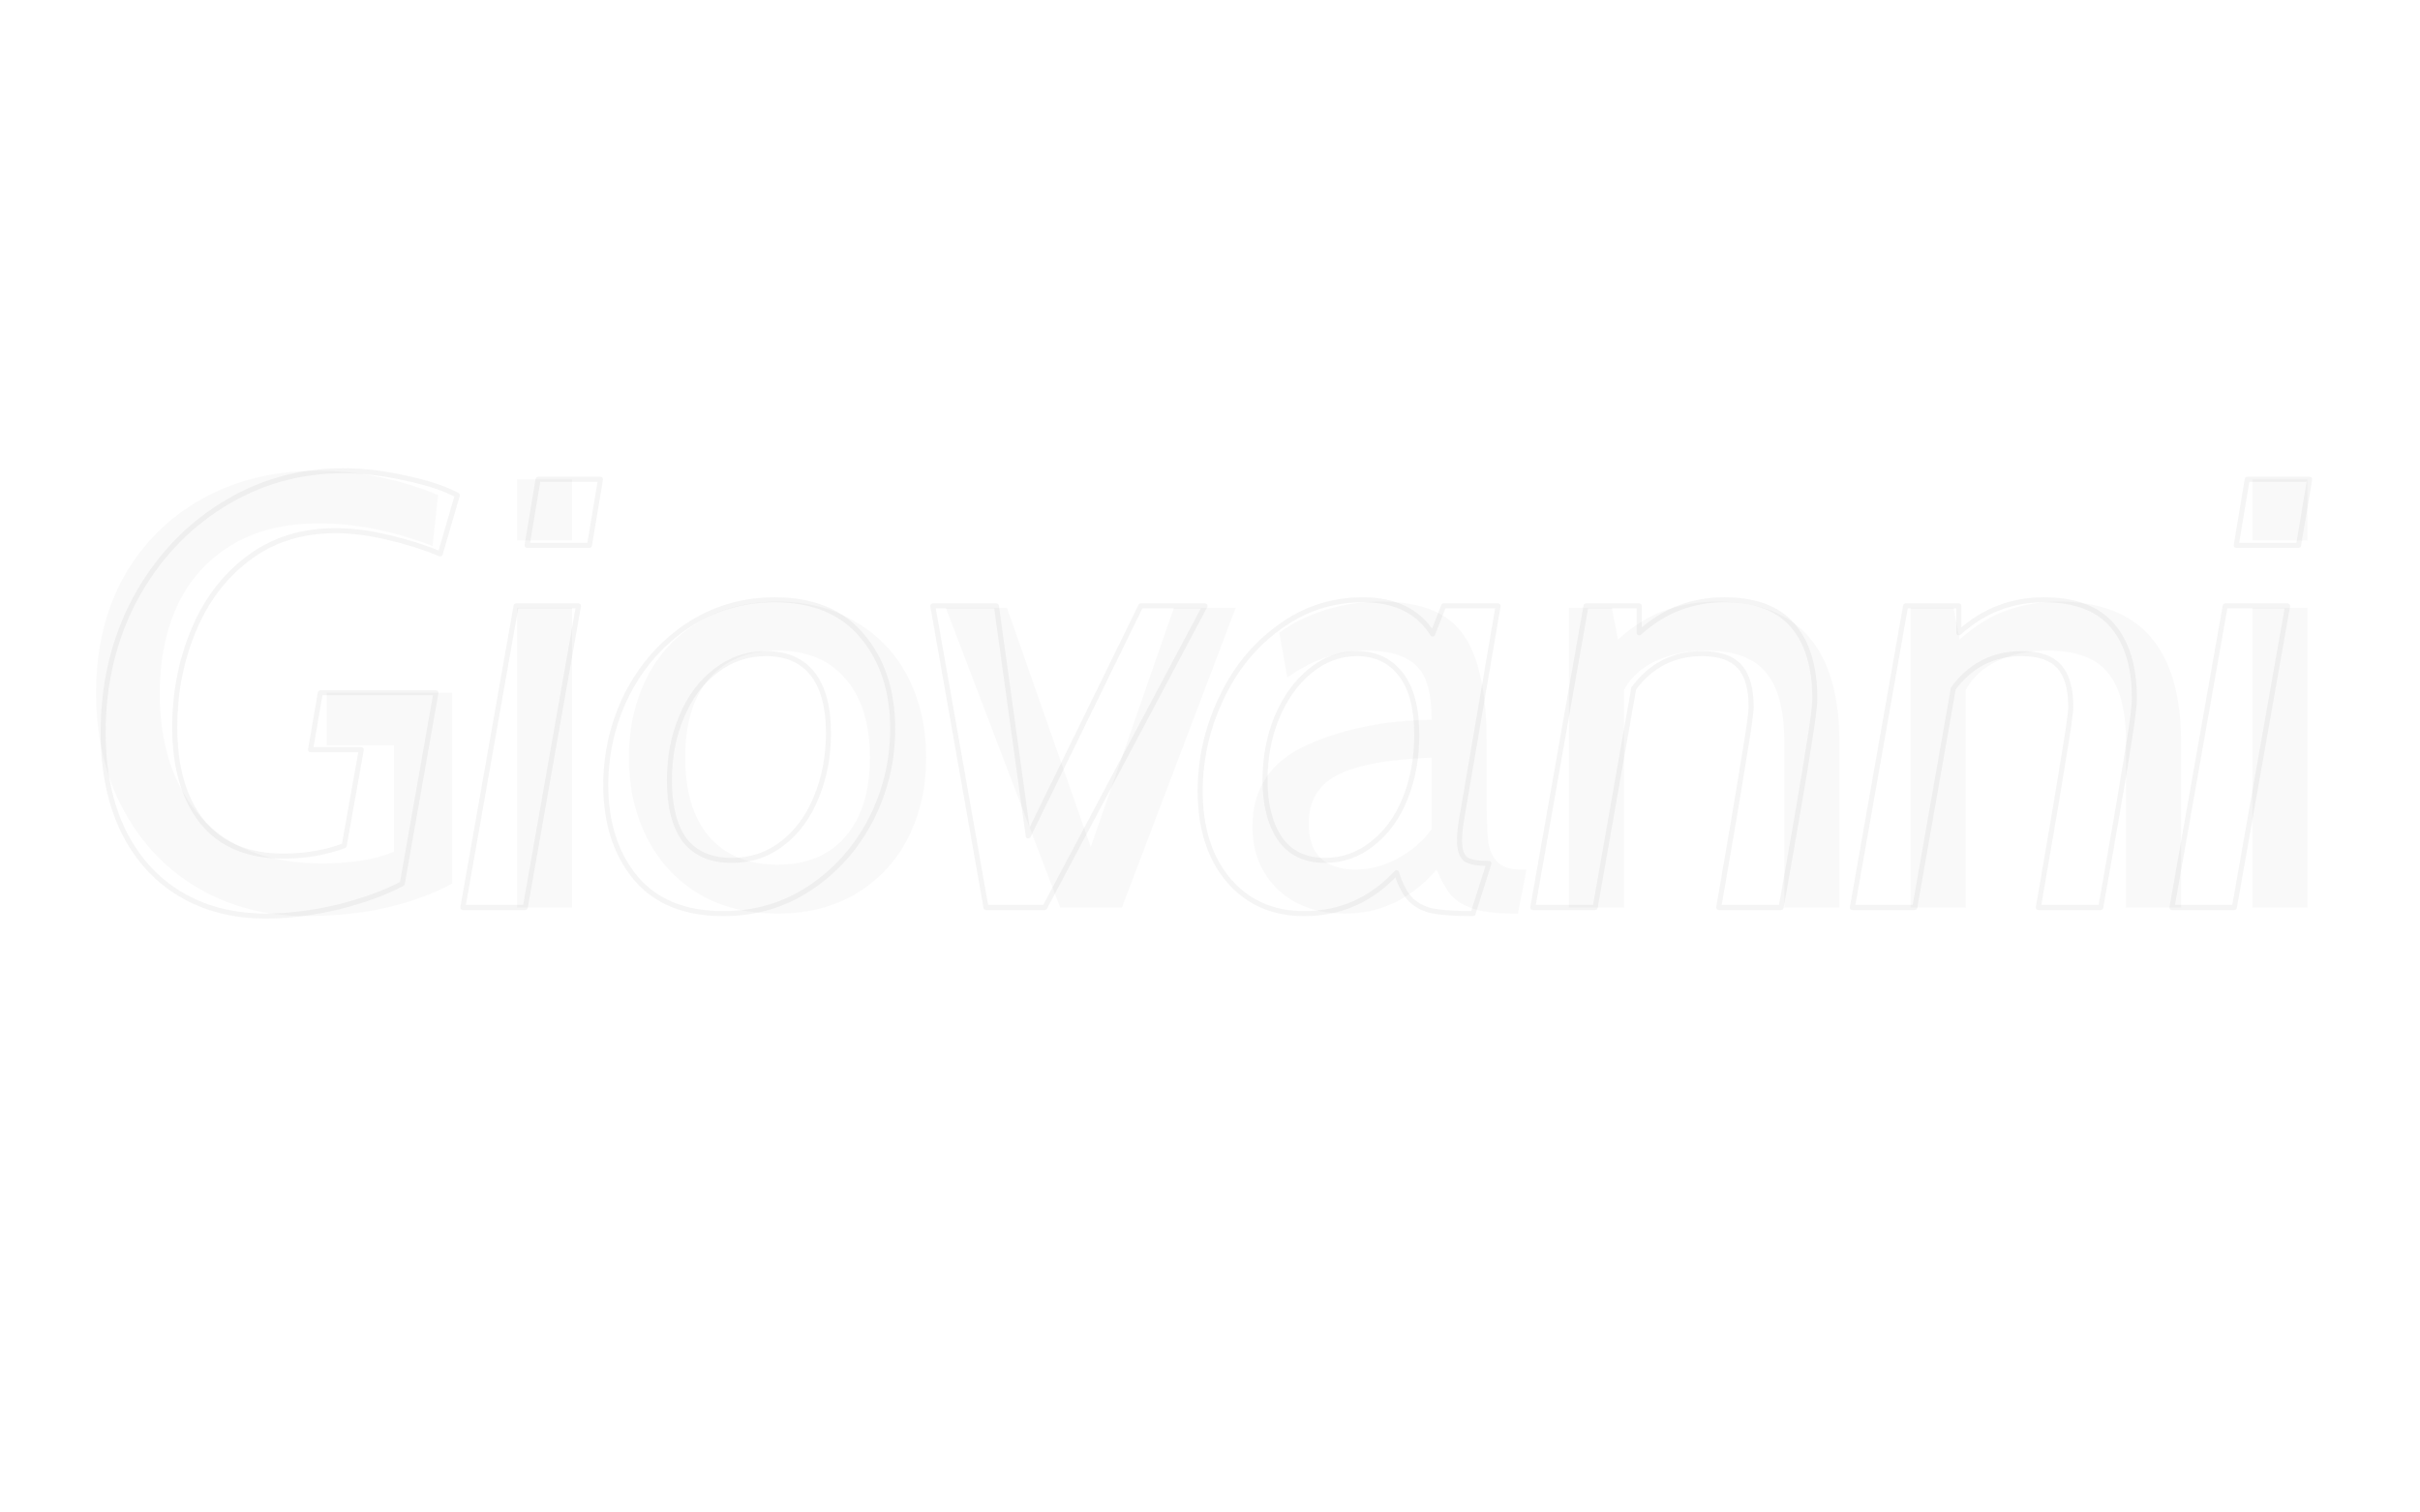 <svg width="1440" height="900" viewBox="0 0 1440 900" fill="none" xmlns="http://www.w3.org/2000/svg">
<path d="M182.048 545.096C158.509 545.096 137.276 539.636 118.348 528.716C99.42 517.796 84.496 502.265 73.576 482.124C62.656 461.983 57.196 438.687 57.196 412.236C57.196 385.785 62.777 362.611 73.94 342.712C85.345 322.813 100.997 307.404 120.896 296.484C140.795 285.564 163.484 280.104 188.964 280.104C201.825 280.104 214.444 281.439 226.82 284.108C239.439 286.777 250.723 290.296 260.672 294.664L257.396 324.876C233.857 315.897 211.411 311.408 190.056 311.408C168.944 311.408 151.229 315.897 136.912 324.876C122.837 333.612 112.281 345.624 105.244 360.912C98.449 375.957 95.052 393.187 95.052 412.6C95.052 443.176 103.181 467.685 119.44 486.128C135.941 504.571 160.087 513.792 191.876 513.792C198.671 513.792 205.951 513.307 213.716 512.336C221.481 511.123 228.397 509.303 234.464 506.876V443.54H194.424V412.236H269.044V525.804C258.367 531.628 245.505 536.36 230.46 540C215.657 543.397 199.52 545.096 182.048 545.096ZM307.634 285.2H340.394V321.6H307.634V285.2ZM307.634 361.64H340.394V540H307.634V361.64ZM462.666 543.64C444.466 543.64 428.693 539.636 415.346 531.628C402 523.377 391.808 512.215 384.77 498.14C377.733 484.065 374.214 468.292 374.214 450.82C374.214 433.348 377.733 417.575 384.77 403.5C391.808 389.425 402 378.384 415.346 370.376C428.693 362.125 444.466 358 462.666 358C480.624 358 496.276 362.125 509.622 370.376C523.212 378.384 533.525 389.425 540.562 403.5C547.6 417.575 551.118 433.348 551.118 450.82C551.118 468.292 547.6 484.065 540.562 498.14C533.525 512.215 523.212 523.377 509.622 531.628C496.276 539.636 480.624 543.64 462.666 543.64ZM462.666 514.52C480.138 514.52 493.606 508.939 503.07 497.776C512.777 486.613 517.63 470.961 517.63 450.82C517.63 430.679 512.777 415.027 503.07 403.864C493.606 392.701 480.138 387.12 462.666 387.12C445.194 387.12 431.605 392.701 421.898 403.864C412.434 415.027 407.702 430.679 407.702 450.82C407.702 470.961 412.434 486.613 421.898 497.776C431.605 508.939 445.194 514.52 462.666 514.52ZM562.772 361.64H599.172L649.04 503.964L698.544 361.64H735.308L667.604 540H630.84L562.772 361.64ZM800.22 543.64C783.718 543.64 770.372 538.787 760.18 529.08C750.23 519.373 745.256 506.997 745.256 491.952C745.256 469.384 755.933 453.247 777.288 443.54C798.642 433.833 823.516 428.737 851.908 428.252C851.908 412.236 848.753 401.437 842.444 395.856C836.377 390.032 826.549 387.12 812.96 387.12C805.437 387.12 797.914 388.333 790.392 390.76C782.869 392.944 774.74 397.069 766.004 403.136L761.272 376.564C768.552 370.983 777.53 366.493 788.208 363.096C798.885 359.699 810.048 358 821.696 358C836.984 358 849.117 360.669 858.096 366.008C867.317 371.347 873.99 380.204 878.116 392.58C882.484 404.956 884.668 421.943 884.668 443.54V479.94C884.668 489.647 885.032 497.048 885.76 502.144C886.73 506.997 888.672 510.759 891.584 513.428C894.496 516.097 898.985 517.432 905.052 517.432H908.328L903.232 543.64H900.684C890.492 543.64 882.484 542.669 876.66 540.728C870.836 538.787 866.346 535.996 863.192 532.356C860.28 528.716 857.489 523.741 854.82 517.432C839.774 534.904 821.574 543.64 800.22 543.64ZM806.408 517.432C815.144 517.432 823.516 515.248 831.524 510.88C839.774 506.512 846.569 500.688 851.908 493.408V450.82C825.7 451.791 806.893 455.309 795.488 461.376C784.325 467.2 778.744 476.785 778.744 490.132C778.744 499.353 781.17 506.269 786.024 510.88C791.12 515.248 797.914 517.432 806.408 517.432ZM1021.7 358C1070.24 358 1094.5 385.907 1094.5 441.72V540H1061.74V441.72C1061.74 422.549 1058.1 408.717 1050.82 400.224C1043.78 391.488 1031.89 387.12 1015.15 387.12C1004.47 387.12 994.766 389.061 986.03 392.944C977.294 396.827 970.742 402.651 966.374 410.416V540H933.614V361.64H959.094L962.734 380.568C972.198 372.075 981.662 366.251 991.126 363.096C1000.83 359.699 1011.02 358 1021.7 358ZM1225.03 358C1273.56 358 1297.83 385.907 1297.83 441.72V540H1265.07V441.72C1265.07 422.549 1261.43 408.717 1254.15 400.224C1247.11 391.488 1235.22 387.12 1218.48 387.12C1207.8 387.12 1198.09 389.061 1189.36 392.944C1180.62 396.827 1174.07 402.651 1169.7 410.416V540H1136.94V361.64H1162.42L1166.06 380.568C1175.53 372.075 1184.99 366.251 1194.45 363.096C1204.16 359.699 1214.35 358 1225.03 358ZM1340.27 285.2H1373.03V321.6H1340.27V285.2ZM1340.27 361.64H1373.03V540H1340.27V361.64Z" fill="#333333" fill-opacity="0.03"/>
<path d="M107.244 531.992L106.472 533.278L106.472 533.278L107.244 531.992ZM73.392 494.5L72.043 495.155L72.046 495.163L73.392 494.5ZM80.308 356.544L78.989 355.83L78.983 355.841L80.308 356.544ZM241.196 284.472L240.865 285.935C240.874 285.937 240.882 285.939 240.891 285.941L241.196 284.472ZM272.136 294.664L273.576 295.084C273.775 294.401 273.468 293.673 272.84 293.339L272.136 294.664ZM261.944 329.608L261.362 330.99C261.756 331.156 262.202 331.146 262.589 330.962C262.975 330.779 263.264 330.439 263.384 330.028L261.944 329.608ZM231.004 319.78L230.655 321.239L230.662 321.241L231.004 319.78ZM147.284 332.52L148.194 333.713L148.197 333.71L147.284 332.52ZM114.888 375.836L116.275 376.406L116.278 376.4L114.888 375.836ZM120.348 489.04L121.517 488.1L121.517 488.1L120.348 489.04ZM204.796 503.236L205.316 504.643C205.815 504.459 206.179 504.023 206.273 503.499L204.796 503.236ZM214.988 446.088L216.465 446.351C216.543 445.914 216.423 445.465 216.138 445.125C215.853 444.785 215.432 444.588 214.988 444.588V446.088ZM184.776 446.088L183.298 445.834C183.223 446.27 183.344 446.716 183.629 447.055C183.914 447.393 184.334 447.588 184.776 447.588V446.088ZM190.6 412.236V410.736C189.87 410.736 189.246 411.262 189.122 411.982L190.6 412.236ZM259.396 412.236L260.873 412.496C260.95 412.06 260.83 411.611 260.545 411.272C260.26 410.932 259.839 410.736 259.396 410.736V412.236ZM239.376 525.804L240.085 527.126C240.49 526.908 240.773 526.517 240.853 526.064L239.376 525.804ZM201.52 539.636L201.867 541.095C201.875 541.093 201.882 541.092 201.889 541.09L201.52 539.636ZM158.204 543.596C139.023 543.596 122.311 539.283 108.016 530.706L106.472 533.278C121.297 542.173 138.559 546.596 158.204 546.596V543.596ZM108.016 530.706C93.72 522.128 82.627 509.855 74.738 493.837L72.046 495.163C80.173 511.662 91.648 524.384 106.472 533.278L108.016 530.706ZM74.742 493.845C66.853 477.589 62.88 458.288 62.88 435.896H59.88C59.88 458.64 63.915 478.408 72.043 495.155L74.742 493.845ZM62.88 435.896C62.88 407.001 69.138 380.794 81.633 357.247L78.983 355.841C66.24 379.856 59.88 406.551 59.88 435.896H62.88ZM81.627 357.258C94.371 333.693 111.545 315.206 133.152 301.762L131.568 299.214C109.495 312.949 91.967 331.832 78.989 355.83L81.627 357.258ZM133.152 301.762C154.752 288.322 178.38 281.604 204.068 281.604V278.604C177.825 278.604 153.648 285.476 131.568 299.214L133.152 301.762ZM204.068 281.604C215.836 281.604 228.1 283.045 240.865 285.935L241.527 283.009C228.569 280.075 216.081 278.604 204.068 278.604V281.604ZM240.891 285.941C253.675 288.594 263.838 291.954 271.432 295.989L272.84 293.339C264.903 289.123 254.44 285.689 241.501 283.003L240.891 285.941ZM270.696 294.244L260.504 329.188L263.384 330.028L273.576 295.084L270.696 294.244ZM262.526 328.226C253.215 324.305 242.82 321.005 231.346 318.319L230.662 321.241C241.999 323.894 252.23 327.145 261.362 330.99L262.526 328.226ZM231.353 318.321C220.096 315.629 209.543 314.276 199.7 314.276V317.276C209.27 317.276 219.587 318.592 230.655 321.239L231.353 318.321ZM199.7 314.276C179.025 314.276 161.222 319.944 146.371 331.33L148.197 333.71C162.466 322.771 179.607 317.276 199.7 317.276V314.276ZM146.374 331.327C131.827 342.423 120.871 357.086 113.498 375.272L116.278 376.4C123.465 358.672 134.106 344.457 148.194 333.713L146.374 331.327ZM113.501 375.266C106.142 393.171 102.468 412.293 102.468 432.62H105.468C105.468 412.664 109.074 393.931 116.275 376.406L113.501 375.266ZM102.468 432.62C102.468 456.858 107.976 476.039 119.179 489.98L121.517 488.1C110.88 474.862 105.468 456.43 105.468 432.62H102.468ZM119.179 489.98C130.447 504.003 147.064 510.924 168.76 510.924V507.924C147.747 507.924 132.089 501.256 121.517 488.1L119.179 489.98ZM168.76 510.924C181.784 510.924 193.974 508.835 205.316 504.643L204.276 501.829C193.293 505.888 181.458 507.924 168.76 507.924V510.924ZM206.273 503.499L216.465 446.351L213.511 445.825L203.319 502.973L206.273 503.499ZM214.988 444.588H184.776V447.588H214.988V444.588ZM186.254 446.342L192.078 412.49L189.122 411.982L183.298 445.834L186.254 446.342ZM190.6 413.736H259.396V410.736H190.6V413.736ZM257.919 411.976L237.899 525.544L240.853 526.064L260.873 412.496L257.919 411.976ZM238.667 524.482C228.858 529.746 216.363 534.319 201.151 538.182L201.889 541.09C217.253 537.188 229.995 532.54 240.085 527.126L238.667 524.482ZM201.173 538.177C185.981 541.794 171.66 543.596 158.204 543.596V546.596C171.927 546.596 186.483 544.758 201.867 541.095L201.173 538.177ZM320.193 285.2V283.7C319.459 283.7 318.833 284.23 318.713 284.953L320.193 285.2ZM357.321 285.2L358.8 285.447C358.873 285.012 358.75 284.567 358.465 284.23C358.18 283.894 357.761 283.7 357.321 283.7V285.2ZM350.769 324.512V326.012C351.502 326.012 352.128 325.482 352.248 324.759L350.769 324.512ZM313.641 324.512L312.161 324.265C312.088 324.7 312.211 325.145 312.496 325.482C312.781 325.818 313.2 326.012 313.641 326.012V324.512ZM307.089 360.548V359.048C306.361 359.048 305.738 359.571 305.611 360.287L307.089 360.548ZM344.217 360.548L345.694 360.809C345.771 360.372 345.651 359.924 345.366 359.584C345.081 359.244 344.66 359.048 344.217 359.048V360.548ZM312.549 540V541.5C313.276 541.5 313.899 540.977 314.026 540.261L312.549 540ZM275.421 540L273.943 539.739C273.866 540.176 273.986 540.624 274.271 540.964C274.556 541.304 274.977 541.5 275.421 541.5V540ZM320.193 286.7H357.321V283.7H320.193V286.7ZM355.841 284.953L349.289 324.265L352.248 324.759L358.8 285.447L355.841 284.953ZM350.769 323.012H313.641V326.012H350.769V323.012ZM315.12 324.759L321.672 285.447L318.713 284.953L312.161 324.265L315.12 324.759ZM307.089 362.048H344.217V359.048H307.089V362.048ZM342.739 360.287L311.071 539.739L314.026 540.261L345.694 360.809L342.739 360.287ZM312.549 538.5H275.421V541.5H312.549V538.5ZM276.898 540.261L308.566 360.809L305.611 360.287L273.943 539.739L276.898 540.261ZM378.307 522.528L377.153 523.486L377.162 523.496L378.307 522.528ZM373.211 412.964L371.877 412.278C371.875 412.283 371.872 412.288 371.87 412.293L373.211 412.964ZM409.247 372.196L408.424 370.942L408.415 370.948L409.247 372.196ZM512.987 378.384L511.833 379.342C511.837 379.346 511.84 379.35 511.843 379.354L512.987 378.384ZM518.083 487.948L519.413 488.642L519.417 488.634L518.083 487.948ZM482.047 528.352L481.215 527.104L481.215 527.104L482.047 528.352ZM485.687 474.48L484.303 473.903C484.301 473.908 484.299 473.913 484.297 473.918L485.687 474.48ZM483.503 400.952L484.682 400.024L484.682 400.024L483.503 400.952ZM425.991 399.132L426.891 400.332C426.898 400.327 426.905 400.321 426.912 400.316L425.991 399.132ZM405.607 426.432L406.988 427.019L406.992 427.009L405.607 426.432ZM407.427 499.96L406.219 500.849C406.229 500.862 406.239 500.875 406.249 500.888L407.427 499.96ZM430.359 542.14C407.876 542.14 390.992 535.219 379.453 521.56L377.162 523.496C389.404 537.987 407.222 545.14 430.359 545.14V542.14ZM379.461 521.57C367.839 507.576 361.971 489.495 361.971 467.2H358.971C358.971 490.041 364.994 508.846 377.153 523.486L379.461 521.57ZM361.971 467.2C361.971 448.26 366.165 430.411 374.553 413.635L371.87 412.293C363.271 429.49 358.971 447.799 358.971 467.2H361.971ZM374.545 413.65C383.169 396.881 395.012 383.489 410.079 373.444L408.415 370.948C392.906 381.287 380.725 395.074 371.877 412.278L374.545 413.65ZM410.07 373.45C425.352 363.422 442.294 358.408 460.935 358.408V355.408C441.721 355.408 424.204 360.586 408.424 370.942L410.07 373.45ZM460.935 358.408C483.41 358.408 500.291 365.445 511.833 379.342L514.141 377.426C501.902 362.688 484.082 355.408 460.935 355.408V358.408ZM511.843 379.354C523.702 393.348 529.687 411.424 529.687 433.712H532.687C532.687 410.864 526.539 392.055 514.132 377.414L511.843 379.354ZM529.687 433.712C529.687 452.645 525.376 470.488 516.749 487.262L519.417 488.634C528.263 471.434 532.687 453.12 532.687 433.712H529.687ZM516.754 487.254C508.131 503.781 496.287 517.056 481.215 527.104L482.879 529.6C498.383 519.264 510.564 505.603 519.413 488.642L516.754 487.254ZM481.215 527.104C466.185 537.124 449.248 542.14 430.359 542.14V545.14C449.813 545.14 467.334 539.964 482.879 529.6L481.215 527.104ZM435.455 513.472C447.183 513.472 457.58 509.97 466.588 502.964L464.747 500.596C456.282 507.179 446.538 510.472 435.455 510.472V513.472ZM466.588 502.964C475.556 495.989 482.38 486.665 487.078 475.042L484.297 473.918C479.774 485.106 473.251 493.981 464.747 500.596L466.588 502.964ZM487.072 475.057C492.009 463.209 494.467 450.271 494.467 436.26H491.467C491.467 449.913 489.073 462.455 484.303 473.903L487.072 475.057ZM494.467 436.26C494.467 420.56 491.284 408.403 484.682 400.024L482.325 401.88C488.342 409.517 491.467 420.899 491.467 436.26H494.467ZM484.682 400.024C478.033 391.584 468.335 387.44 455.839 387.44V390.44C467.611 390.44 476.356 394.304 482.325 401.88L484.682 400.024ZM455.839 387.44C444.346 387.44 434.072 390.947 425.07 397.948L426.912 400.316C435.383 393.728 445.007 390.44 455.839 390.44V387.44ZM425.091 397.932C416.11 404.668 409.163 413.999 404.223 425.855L406.992 427.009C411.759 415.569 418.401 406.7 426.891 400.332L425.091 397.932ZM404.227 425.845C399.286 437.456 396.827 450.278 396.827 464.288H399.827C399.827 450.634 402.222 438.219 406.988 427.019L404.227 425.845ZM396.827 464.288C396.827 479.982 399.888 492.238 406.219 500.849L408.636 499.071C402.834 491.181 399.827 479.655 399.827 464.288H396.827ZM406.249 500.888C412.904 509.335 422.729 513.472 435.455 513.472V510.472C423.43 510.472 414.569 506.601 408.606 499.032L406.249 500.888ZM555.049 360.548V359.048C554.606 359.048 554.185 359.244 553.9 359.584C553.615 359.924 553.495 360.372 553.572 360.809L555.049 360.548ZM592.905 360.548L594.391 360.342C594.289 359.601 593.654 359.048 592.905 359.048V360.548ZM611.833 497.412L610.347 497.617C610.438 498.271 610.945 498.789 611.596 498.893C612.247 498.997 612.891 498.664 613.181 498.071L611.833 497.412ZM678.809 360.548V359.048C678.237 359.048 677.714 359.374 677.462 359.889L678.809 360.548ZM717.029 360.548L718.354 361.252C718.601 360.787 718.586 360.227 718.315 359.775C718.044 359.324 717.556 359.048 717.029 359.048V360.548ZM621.661 540V541.5C622.216 541.5 622.726 541.194 622.986 540.704L621.661 540ZM586.717 540L585.24 540.261C585.367 540.977 585.989 541.5 586.717 541.5V540ZM555.049 362.048H592.905V359.048H555.049V362.048ZM591.419 360.753L610.347 497.617L613.319 497.207L594.391 360.342L591.419 360.753ZM613.181 498.071L680.157 361.207L677.462 359.889L610.486 496.753L613.181 498.071ZM678.809 362.048H717.029V359.048H678.809V362.048ZM715.705 359.844L620.337 539.296L622.986 540.704L718.354 361.252L715.705 359.844ZM621.661 538.5H586.717V541.5H621.661V538.5ZM588.194 539.739L556.526 360.287L553.572 360.809L585.24 540.261L588.194 539.739ZM730.907 523.62L729.756 524.582C729.76 524.586 729.763 524.59 729.766 524.594L730.907 523.62ZM726.539 415.876L727.895 416.517L727.899 416.509L726.539 415.876ZM761.119 373.288L761.996 374.505C762.001 374.501 762.005 374.498 762.009 374.495L761.119 373.288ZM852.483 377.292L851.211 378.087C851.511 378.568 852.057 378.838 852.622 378.786C853.186 378.733 853.673 378.367 853.88 377.839L852.483 377.292ZM859.035 360.548V359.048C858.417 359.048 857.863 359.426 857.638 360.001L859.035 360.548ZM891.431 360.548L892.909 360.801C892.984 360.365 892.862 359.919 892.577 359.581C892.292 359.243 891.873 359.048 891.431 359.048V360.548ZM869.955 486.128L871.428 486.409C871.43 486.399 871.432 486.39 871.433 486.381L869.955 486.128ZM872.139 511.244L871.202 512.415C871.227 512.435 871.252 512.454 871.279 512.473L872.139 511.244ZM885.971 513.792L887.401 514.245C887.545 513.789 887.464 513.292 887.181 512.906C886.899 512.52 886.449 512.292 885.971 512.292V513.792ZM876.507 543.64V545.14C877.161 545.14 877.739 544.717 877.937 544.093L876.507 543.64ZM853.211 542.184L852.942 543.66L852.954 543.662L853.211 542.184ZM839.743 535.632L838.682 536.693C838.694 536.705 838.707 536.717 838.719 536.729L839.743 535.632ZM831.007 519.252L832.444 518.821C832.289 518.305 831.87 517.912 831.345 517.791C830.821 517.669 830.272 517.838 829.906 518.233L831.007 519.252ZM816.447 502.144L815.531 500.956C815.525 500.961 815.52 500.965 815.514 500.969L816.447 502.144ZM836.103 475.208L837.493 475.77L837.493 475.77L836.103 475.208ZM833.555 401.316L832.363 402.227C832.368 402.233 832.372 402.239 832.377 402.244L833.555 401.316ZM779.319 399.496L780.272 400.654L780.276 400.651L779.319 399.496ZM759.663 427.16L758.278 426.583C758.276 426.588 758.274 426.593 758.272 426.598L759.663 427.16ZM761.483 498.868L760.235 499.7C760.24 499.708 760.245 499.716 760.251 499.724L761.483 498.868ZM776.043 542.14C757.764 542.14 743.147 535.635 732.047 522.646L729.766 524.594C741.477 538.298 756.951 545.14 776.043 545.14V542.14ZM732.057 522.658C721.173 509.644 715.663 492.42 715.663 470.84H712.663C712.663 492.94 718.315 510.903 729.756 524.582L732.057 522.658ZM715.663 470.84C715.663 451.893 719.738 433.79 727.895 416.517L725.182 415.235C716.838 432.906 712.663 451.446 712.663 470.84H715.663ZM727.899 416.509C736.049 399.01 747.416 385.021 761.996 374.505L760.241 372.071C745.216 382.909 733.53 397.313 725.179 415.243L727.899 416.509ZM762.009 374.495C776.553 363.766 792.864 358.408 810.987 358.408V355.408C792.225 355.408 775.29 360.97 760.228 372.081L762.009 374.495ZM810.987 358.408C829.758 358.408 843.049 365.028 851.211 378.087L853.755 376.497C844.93 362.377 830.556 355.408 810.987 355.408V358.408ZM853.88 377.839L860.432 361.095L857.638 360.001L851.086 376.745L853.88 377.839ZM859.035 362.048H891.431V359.048H859.035V362.048ZM889.952 360.295L868.476 485.875L871.433 486.381L892.909 360.801L889.952 360.295ZM868.481 485.847C867.496 491.019 866.999 495.846 866.999 500.324H869.999C869.999 496.066 870.472 491.429 871.428 486.409L868.481 485.847ZM866.999 500.324C866.999 505.802 868.23 510.038 871.202 512.415L873.076 510.073C871.195 508.568 869.999 505.523 869.999 500.324H866.999ZM871.279 512.473C872.741 513.497 874.738 514.187 877.145 514.63C879.57 515.077 882.519 515.292 885.971 515.292V512.292C882.628 512.292 879.874 512.082 877.689 511.68C875.485 511.274 873.963 510.69 872.999 510.015L871.279 512.473ZM884.541 513.339L875.077 543.187L877.937 544.093L887.401 514.245L884.541 513.339ZM876.507 542.14C866.59 542.14 858.924 541.655 853.468 540.706L852.954 543.662C858.66 544.654 866.525 545.14 876.507 545.14V542.14ZM853.479 540.708C848.397 539.784 844.177 537.719 840.766 534.535L838.719 536.729C842.588 540.34 847.347 542.643 852.942 543.66L853.479 540.708ZM840.803 534.571C837.403 531.171 834.588 525.968 832.444 518.821L829.57 519.683C831.794 527.096 834.803 532.813 838.682 536.693L840.803 534.571ZM829.906 518.233C815.136 534.194 797.21 542.14 776.043 542.14V545.14C798.07 545.14 816.787 536.827 832.108 520.271L829.906 518.233ZM788.419 513.472C799.196 513.472 808.866 510.079 817.38 503.319L815.514 500.969C807.526 507.313 798.511 510.472 788.419 510.472V513.472ZM817.363 503.332C826.097 496.594 832.798 487.386 837.493 475.77L834.712 474.646C830.186 485.841 823.784 494.59 815.531 500.956L817.363 503.332ZM837.493 475.77C842.185 464.165 844.519 451.353 844.519 437.352H841.519C841.519 451.015 839.242 463.44 834.712 474.646L837.493 475.77ZM844.519 437.352C844.519 421.18 841.34 408.774 834.733 400.388L832.377 402.244C838.388 409.874 841.519 421.492 841.519 437.352H844.519ZM834.746 400.405C828.13 391.752 818.936 387.44 807.347 387.44V390.44C818.083 390.44 826.361 394.379 832.363 402.227L834.746 400.405ZM807.347 387.44C796.776 387.44 787.1 391.1 778.362 398.341L780.276 400.651C788.524 393.817 797.534 390.44 807.347 390.44V387.44ZM778.365 398.338C769.894 405.314 763.209 414.75 758.278 426.583L761.047 427.737C765.824 416.274 772.242 407.267 780.272 400.654L778.365 398.338ZM758.272 426.598C753.583 438.196 751.247 450.765 751.247 464.288H754.247C754.247 451.118 756.521 438.934 761.053 427.722L758.272 426.598ZM751.247 464.288C751.247 478.797 754.197 490.643 760.235 499.7L762.731 498.036C757.121 489.621 754.247 478.414 754.247 464.288H751.247ZM760.251 499.724C766.634 508.916 776.104 513.472 788.419 513.472V510.472C776.952 510.472 768.465 506.292 762.715 498.012L760.251 499.724ZM943.733 360.548V359.048C943.005 359.048 942.382 359.571 942.256 360.287L943.733 360.548ZM975.401 360.548H976.901C976.901 359.72 976.229 359.048 975.401 359.048V360.548ZM975.401 376.564H973.901C973.901 377.153 974.246 377.688 974.783 377.931C975.319 378.173 975.949 378.08 976.391 377.691L975.401 376.564ZM999.425 361.64L999.938 363.05C999.945 363.047 999.953 363.044 999.961 363.041L999.425 361.64ZM1066.77 372.196L1065.63 373.172L1065.63 373.172L1066.77 372.196ZM1076.23 444.268L1074.75 444.021C1074.75 444.029 1074.75 444.037 1074.75 444.045L1076.23 444.268ZM1059.85 540V541.5C1060.58 541.5 1061.2 540.978 1061.33 540.262L1059.85 540ZM1022.72 540L1021.24 539.744C1021.17 540.18 1021.29 540.627 1021.57 540.966C1021.86 541.304 1022.28 541.5 1022.72 541.5V540ZM1037.65 451.548L1036.17 451.298C1036.17 451.304 1036.16 451.309 1036.16 451.315L1037.65 451.548ZM1035.1 396.584L1033.98 397.59L1033.98 397.59L1035.1 396.584ZM972.125 409.688L970.917 408.798C970.78 408.985 970.688 409.2 970.648 409.428L972.125 409.688ZM949.193 540V541.5C949.921 541.5 950.544 540.977 950.67 540.26L949.193 540ZM912.065 540L910.588 539.739C910.511 540.176 910.631 540.624 910.916 540.964C911.201 541.304 911.622 541.5 912.065 541.5V540ZM943.733 362.048H975.401V359.048H943.733V362.048ZM973.901 360.548V376.564H976.901V360.548H973.901ZM976.391 377.691C984.293 370.747 992.143 365.884 999.938 363.05L998.912 360.23C990.691 363.22 982.525 368.306 974.411 375.437L976.391 377.691ZM999.961 363.041C1008.03 359.956 1016.7 358.408 1026 358.408V355.408C1016.36 355.408 1007.32 357.014 998.889 360.239L999.961 363.041ZM1026 358.408C1044.17 358.408 1057.27 363.424 1065.63 373.172L1067.9 371.22C1058.79 360.584 1044.71 355.408 1026 355.408V358.408ZM1065.63 373.172C1074.05 383.002 1078.37 397.045 1078.37 415.512H1081.37C1081.37 396.608 1076.95 381.774 1067.9 371.22L1065.63 373.172ZM1078.37 415.512C1078.37 419.976 1077.18 429.435 1074.75 444.021L1077.71 444.515C1080.13 429.981 1081.37 420.269 1081.37 415.512H1078.37ZM1074.75 444.045C1072.57 458.582 1067.11 490.472 1058.37 539.738L1061.33 540.262C1070.06 491.006 1075.52 459.074 1077.71 444.491L1074.75 444.045ZM1059.85 538.5H1022.72V541.5H1059.85V538.5ZM1024.2 540.256C1031.48 498.275 1036.46 468.781 1039.13 451.781L1036.16 451.315C1033.5 468.289 1028.52 497.762 1021.24 539.744L1024.2 540.256ZM1039.12 451.798C1040.58 443.178 1041.68 436.277 1042.41 431.101C1043.13 425.963 1043.51 422.43 1043.51 420.608H1040.51C1040.51 422.183 1040.17 425.505 1039.44 430.681C1038.71 435.819 1037.62 442.689 1036.17 451.298L1039.12 451.798ZM1043.51 420.608C1043.51 409.524 1041.18 401.072 1036.21 395.578L1033.98 397.59C1038.23 402.288 1040.51 409.852 1040.51 420.608H1043.51ZM1036.21 395.578C1031.2 390.041 1023.3 387.44 1012.89 387.44V390.44C1022.87 390.44 1029.77 392.935 1033.98 397.59L1036.21 395.578ZM1012.89 387.44C995.423 387.44 981.388 394.588 970.917 408.798L973.333 410.578C983.246 397.124 996.389 390.44 1012.89 390.44V387.44ZM970.648 409.428L947.716 539.74L950.67 540.26L973.602 409.948L970.648 409.428ZM949.193 538.5H912.065V541.5H949.193V538.5ZM913.542 540.261L945.21 360.809L942.256 360.287L910.588 539.739L913.542 540.261ZM1133.91 360.548V359.048C1133.18 359.048 1132.56 359.571 1132.43 360.287L1133.91 360.548ZM1165.58 360.548H1167.08C1167.08 359.72 1166.41 359.048 1165.58 359.048V360.548ZM1165.58 376.564H1164.08C1164.08 377.153 1164.42 377.688 1164.96 377.931C1165.5 378.173 1166.12 378.08 1166.57 377.691L1165.58 376.564ZM1189.6 361.64L1190.11 363.05C1190.12 363.047 1190.13 363.044 1190.14 363.041L1189.6 361.64ZM1256.94 372.196L1255.8 373.172L1255.8 373.172L1256.94 372.196ZM1266.4 444.268L1264.93 444.021C1264.92 444.029 1264.92 444.037 1264.92 444.045L1266.4 444.268ZM1250.02 540V541.5C1250.75 541.5 1251.37 540.978 1251.5 540.262L1250.02 540ZM1212.9 540L1211.42 539.744C1211.34 540.18 1211.46 540.627 1211.75 540.966C1212.03 541.304 1212.45 541.5 1212.9 541.5V540ZM1227.82 451.548L1226.34 451.298C1226.34 451.304 1226.34 451.309 1226.34 451.315L1227.82 451.548ZM1225.27 396.584L1224.16 397.59L1224.16 397.59L1225.27 396.584ZM1162.3 409.688L1161.09 408.798C1160.96 408.985 1160.86 409.2 1160.82 409.428L1162.3 409.688ZM1139.37 540V541.5C1140.1 541.5 1140.72 540.977 1140.85 540.26L1139.37 540ZM1102.24 540L1100.76 539.739C1100.69 540.176 1100.81 540.624 1101.09 540.964C1101.38 541.304 1101.8 541.5 1102.24 541.5V540ZM1133.91 362.048H1165.58V359.048H1133.91V362.048ZM1164.08 360.548V376.564H1167.08V360.548H1164.08ZM1166.57 377.691C1174.47 370.747 1182.32 365.884 1190.11 363.05L1189.09 360.23C1180.87 363.22 1172.7 368.306 1164.59 375.437L1166.57 377.691ZM1190.14 363.041C1198.2 359.956 1206.88 358.408 1216.17 358.408V355.408C1206.54 355.408 1197.5 357.014 1189.07 360.239L1190.14 363.041ZM1216.17 358.408C1234.35 358.408 1247.45 363.424 1255.8 373.172L1258.08 371.22C1248.96 360.584 1234.88 355.408 1216.17 355.408V358.408ZM1255.8 373.172C1264.23 383.002 1268.54 397.045 1268.54 415.512H1271.54C1271.54 396.608 1267.13 381.774 1258.08 371.22L1255.8 373.172ZM1268.54 415.512C1268.54 419.976 1267.36 429.435 1264.93 444.021L1267.88 444.515C1270.31 429.981 1271.54 420.269 1271.54 415.512H1268.54ZM1264.92 444.045C1262.74 458.582 1257.28 490.472 1248.55 539.738L1251.5 540.262C1260.24 491.006 1265.7 459.074 1267.89 444.491L1264.92 444.045ZM1250.02 538.5H1212.9V541.5H1250.02V538.5ZM1214.37 540.256C1221.65 498.275 1226.63 468.781 1229.3 451.781L1226.34 451.315C1223.67 468.289 1218.7 497.762 1211.42 539.744L1214.37 540.256ZM1229.3 451.798C1230.76 443.178 1231.85 436.277 1232.58 431.101C1233.31 425.963 1233.69 422.43 1233.69 420.608H1230.69C1230.69 422.183 1230.34 425.505 1229.61 430.681C1228.89 435.819 1227.8 442.689 1226.34 451.298L1229.3 451.798ZM1233.69 420.608C1233.69 409.524 1231.36 401.072 1226.39 395.578L1224.16 397.59C1228.41 402.288 1230.69 409.852 1230.69 420.608H1233.69ZM1226.39 395.578C1221.38 390.041 1213.48 387.44 1203.07 387.44V390.44C1213.04 390.44 1219.95 392.935 1224.16 397.59L1226.39 395.578ZM1203.07 387.44C1185.6 387.44 1171.56 394.588 1161.09 408.798L1163.51 410.578C1173.42 397.124 1186.57 390.44 1203.07 390.44V387.44ZM1160.82 409.428L1137.89 539.74L1140.85 540.26L1163.78 409.948L1160.82 409.428ZM1139.37 538.5H1102.24V541.5H1139.37V538.5ZM1103.72 540.261L1135.39 360.809L1132.43 360.287L1100.76 539.739L1103.72 540.261ZM1337.19 285.2V283.7C1336.46 283.7 1335.83 284.23 1335.71 284.953L1337.19 285.2ZM1374.32 285.2L1375.8 285.447C1375.87 285.012 1375.75 284.567 1375.46 284.23C1375.18 283.894 1374.76 283.7 1374.32 283.7V285.2ZM1367.76 324.512V326.012C1368.5 326.012 1369.12 325.482 1369.24 324.759L1367.76 324.512ZM1330.64 324.512L1329.16 324.265C1329.08 324.7 1329.21 325.145 1329.49 325.482C1329.78 325.818 1330.2 326.012 1330.64 326.012V324.512ZM1324.08 360.548V359.048C1323.36 359.048 1322.73 359.571 1322.61 360.287L1324.08 360.548ZM1361.21 360.548L1362.69 360.809C1362.77 360.372 1362.65 359.924 1362.36 359.584C1362.08 359.244 1361.66 359.048 1361.21 359.048V360.548ZM1329.54 540V541.5C1330.27 541.5 1330.9 540.977 1331.02 540.261L1329.54 540ZM1292.42 540L1290.94 539.739C1290.86 540.176 1290.98 540.624 1291.27 540.964C1291.55 541.304 1291.97 541.5 1292.42 541.5V540ZM1337.19 286.7H1374.32V283.7H1337.19V286.7ZM1372.84 284.953L1366.29 324.265L1369.24 324.759L1375.8 285.447L1372.84 284.953ZM1367.76 323.012H1330.64V326.012H1367.76V323.012ZM1332.12 324.759L1338.67 285.447L1335.71 284.953L1329.16 324.265L1332.12 324.759ZM1324.08 362.048H1361.21V359.048H1324.08V362.048ZM1359.74 360.287L1328.07 539.739L1331.02 540.261L1362.69 360.809L1359.74 360.287ZM1329.54 538.5H1292.42V541.5H1329.54V538.5ZM1293.89 540.261L1325.56 360.809L1322.61 360.287L1290.94 539.739L1293.89 540.261Z" fill="#333333" fill-opacity="0.05"/>
</svg>
